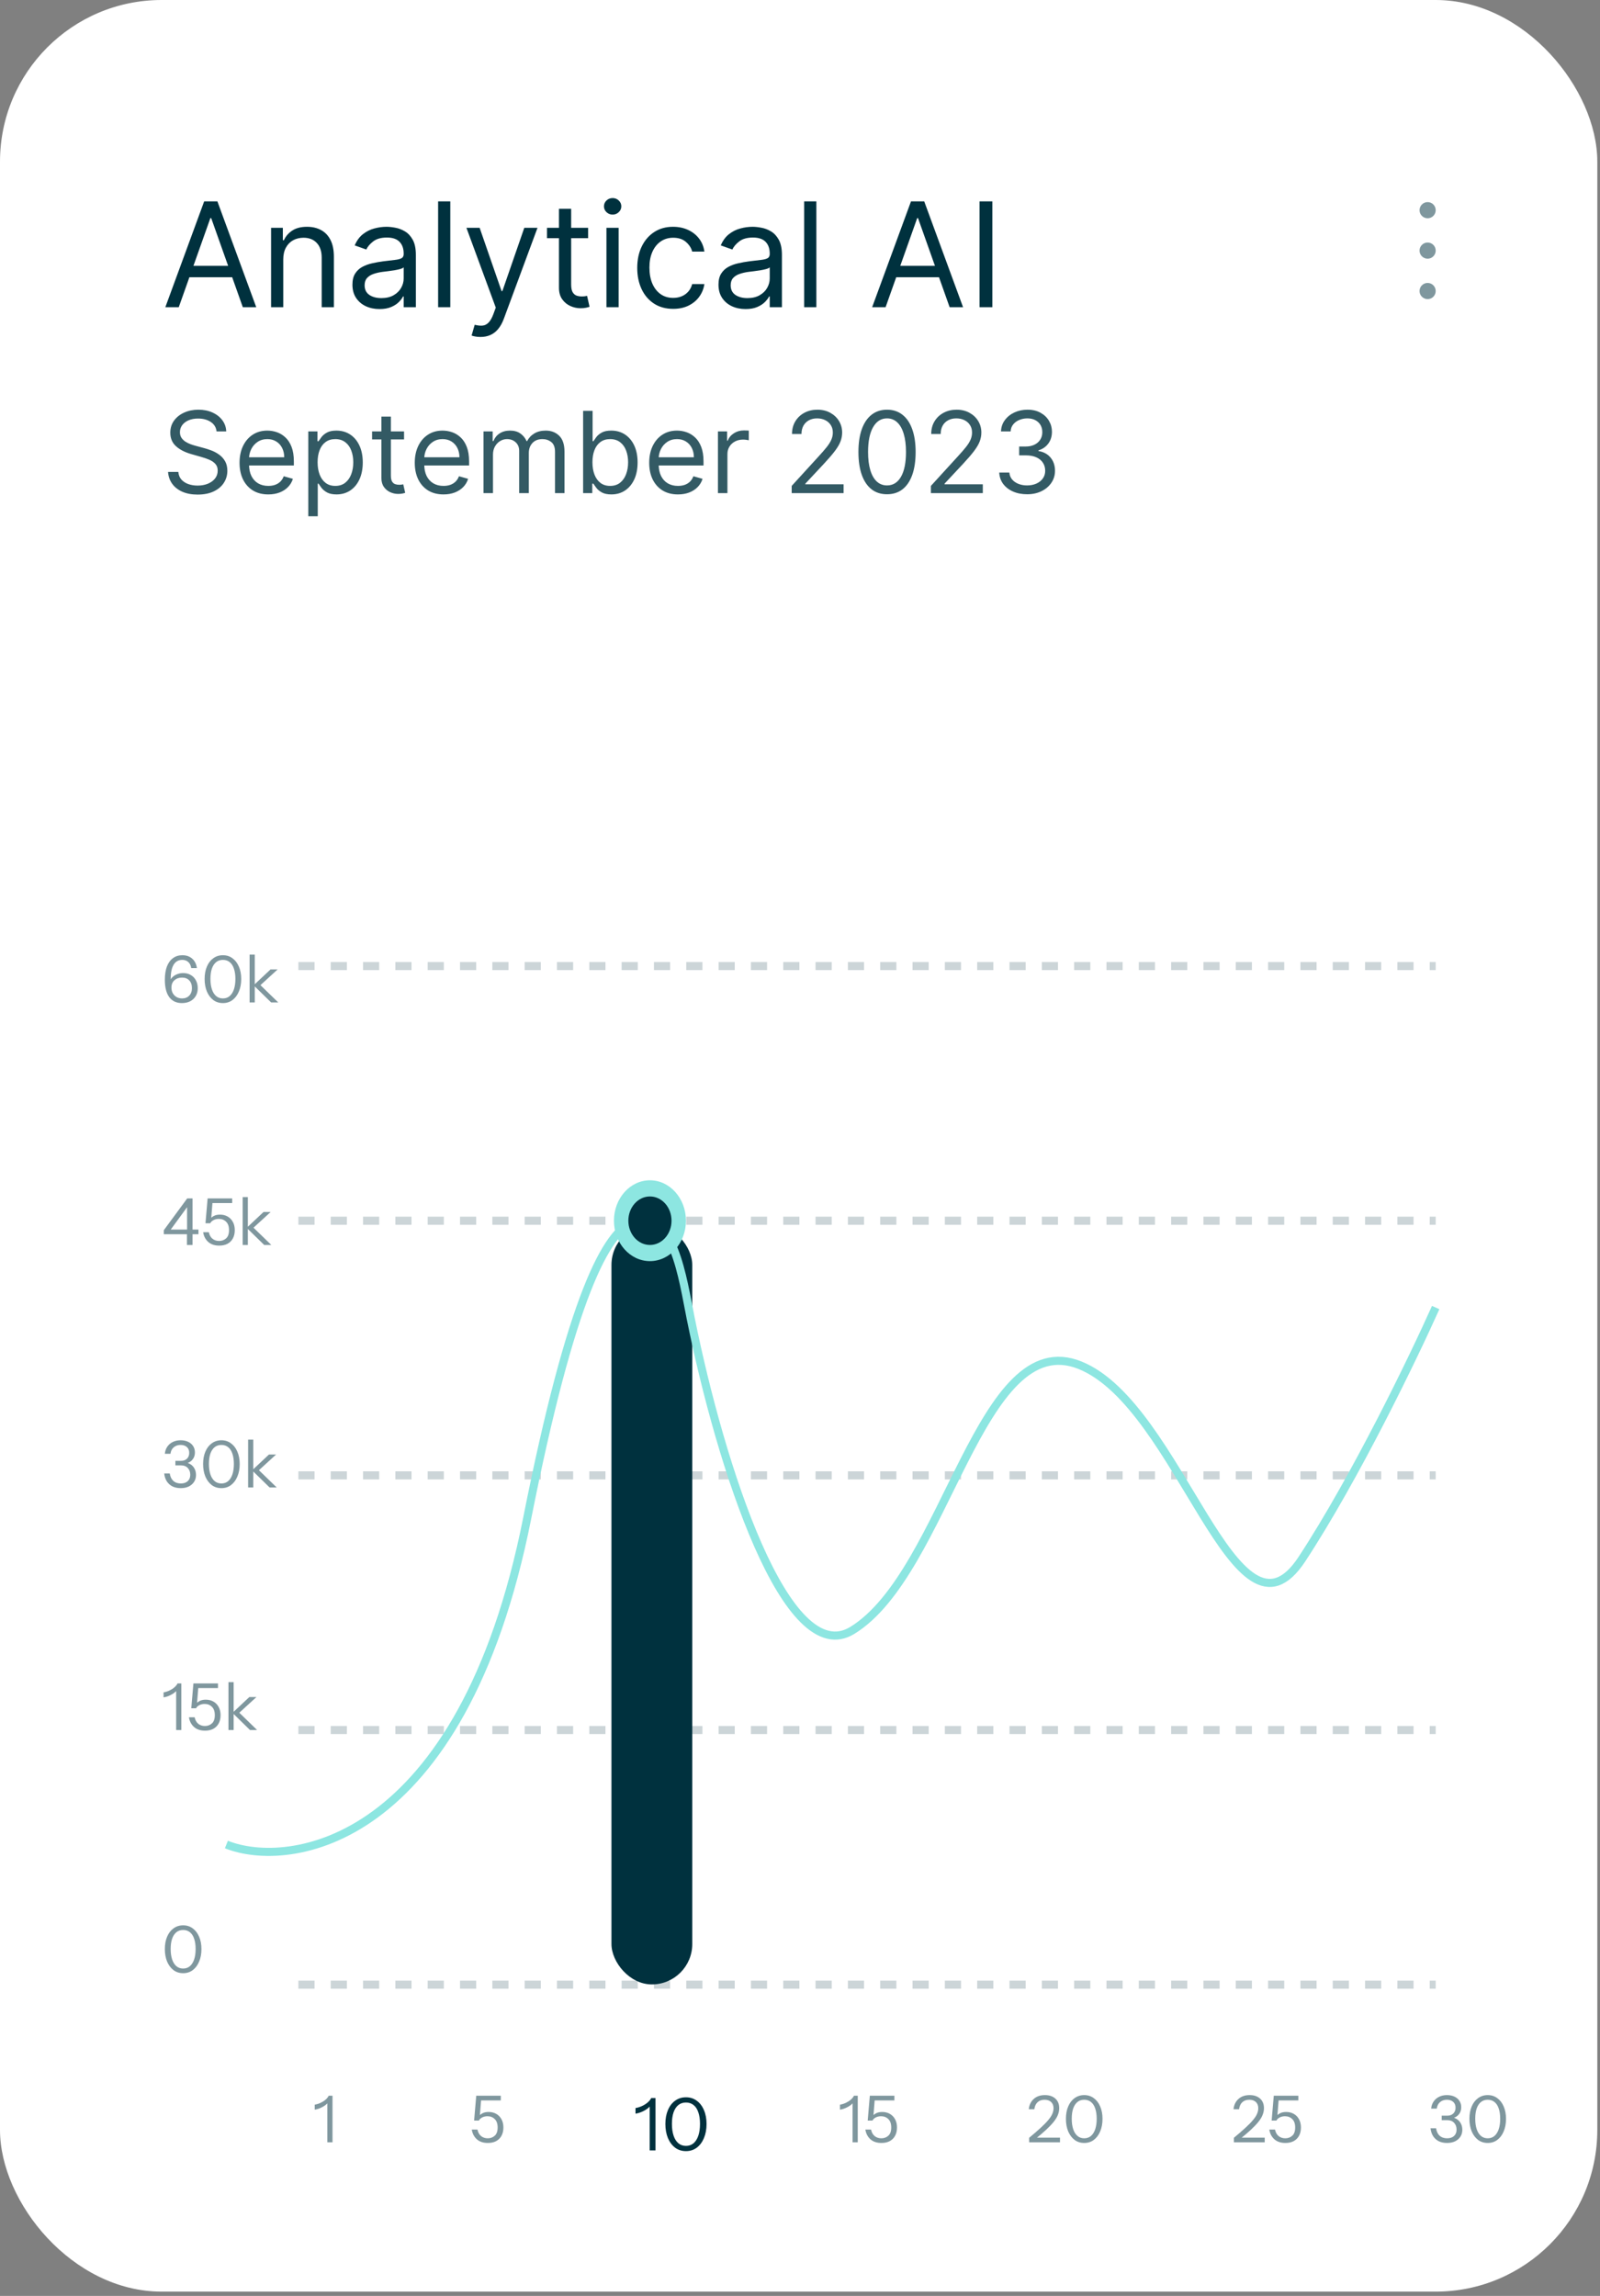 <svg width="198" height="284" viewBox="0 0 198 284" fill="none" xmlns="http://www.w3.org/2000/svg">
<rect x="0" y="0" width="198" height="284" fill="#808080" stroke="none"/>
<rect width="197.667" height="283.47" rx="20" fill="white"/>
<path d="M22.122 38H20.46L25.267 24.909H26.903L31.71 38H30.048L26.136 26.98H26.034L22.122 38ZM22.736 32.886H29.435V34.293H22.736V32.886ZM35.053 32.094V38H33.545V28.182H35.002V29.716H35.13C35.36 29.217 35.709 28.817 36.178 28.514C36.647 28.207 37.252 28.054 37.994 28.054C38.658 28.054 39.24 28.19 39.739 28.463C40.237 28.732 40.625 29.141 40.902 29.69C41.179 30.236 41.318 30.926 41.318 31.761V38H39.809V31.864C39.809 31.092 39.609 30.491 39.208 30.061C38.807 29.626 38.258 29.409 37.559 29.409C37.077 29.409 36.647 29.514 36.268 29.722C35.893 29.931 35.597 30.236 35.379 30.636C35.162 31.037 35.053 31.523 35.053 32.094ZM46.963 38.23C46.341 38.23 45.776 38.113 45.269 37.879C44.762 37.64 44.36 37.297 44.061 36.849C43.763 36.398 43.614 35.852 43.614 35.213C43.614 34.651 43.725 34.195 43.946 33.845C44.168 33.492 44.464 33.215 44.835 33.014C45.205 32.814 45.614 32.665 46.062 32.567C46.514 32.465 46.968 32.383 47.423 32.324C48.02 32.247 48.504 32.19 48.874 32.151C49.249 32.109 49.522 32.038 49.693 31.94C49.867 31.842 49.955 31.672 49.955 31.429V31.378C49.955 30.747 49.782 30.257 49.437 29.908C49.096 29.558 48.578 29.384 47.884 29.384C47.163 29.384 46.599 29.541 46.19 29.857C45.781 30.172 45.493 30.509 45.327 30.866L43.895 30.355C44.151 29.759 44.492 29.294 44.918 28.962C45.348 28.625 45.817 28.391 46.324 28.259C46.835 28.122 47.338 28.054 47.833 28.054C48.148 28.054 48.51 28.092 48.919 28.169C49.333 28.241 49.731 28.393 50.114 28.623C50.502 28.853 50.824 29.2 51.08 29.665C51.335 30.129 51.463 30.751 51.463 31.531V38H49.955V36.67H49.878C49.776 36.883 49.605 37.111 49.367 37.354C49.128 37.597 48.81 37.804 48.414 37.974C48.018 38.145 47.534 38.23 46.963 38.23ZM47.193 36.875C47.79 36.875 48.293 36.758 48.702 36.523C49.115 36.289 49.426 35.986 49.635 35.616C49.848 35.245 49.955 34.855 49.955 34.446V33.065C49.891 33.142 49.75 33.212 49.533 33.276C49.32 33.336 49.073 33.389 48.791 33.436C48.514 33.479 48.244 33.517 47.98 33.551C47.72 33.581 47.509 33.606 47.347 33.628C46.955 33.679 46.588 33.762 46.247 33.877C45.911 33.988 45.638 34.156 45.429 34.382C45.225 34.604 45.122 34.906 45.122 35.29C45.122 35.814 45.316 36.21 45.704 36.479C46.096 36.743 46.593 36.875 47.193 36.875ZM55.725 24.909V38H54.217V24.909H55.725ZM59.46 41.682C59.204 41.682 58.976 41.66 58.776 41.618C58.575 41.58 58.437 41.541 58.36 41.503L58.744 40.173C59.11 40.267 59.434 40.301 59.715 40.276C59.997 40.25 60.246 40.124 60.463 39.898C60.685 39.677 60.887 39.317 61.071 38.818L61.352 38.051L57.721 28.182H59.357L62.068 36.006H62.17L64.88 28.182H66.516L62.349 39.432C62.161 39.939 61.929 40.359 61.652 40.691C61.375 41.028 61.053 41.277 60.687 41.439C60.325 41.601 59.916 41.682 59.46 41.682ZM72.778 28.182V29.46H67.689V28.182H72.778ZM69.172 25.829H70.681V35.188C70.681 35.614 70.743 35.933 70.866 36.146C70.994 36.355 71.156 36.496 71.352 36.568C71.552 36.636 71.763 36.67 71.985 36.67C72.151 36.67 72.287 36.662 72.394 36.645C72.501 36.624 72.586 36.606 72.65 36.594L72.957 37.949C72.854 37.987 72.712 38.026 72.528 38.064C72.345 38.106 72.113 38.128 71.832 38.128C71.405 38.128 70.988 38.036 70.579 37.853C70.174 37.67 69.837 37.391 69.569 37.016C69.305 36.641 69.172 36.168 69.172 35.597V25.829ZM75.047 38V28.182H76.555V38H75.047ZM75.814 26.546C75.52 26.546 75.266 26.445 75.053 26.245C74.844 26.045 74.74 25.804 74.74 25.523C74.74 25.241 74.844 25.001 75.053 24.8C75.266 24.6 75.52 24.5 75.814 24.5C76.108 24.5 76.359 24.6 76.568 24.8C76.781 25.001 76.888 25.241 76.888 25.523C76.888 25.804 76.781 26.045 76.568 26.245C76.359 26.445 76.108 26.546 75.814 26.546ZM83.307 38.205C82.386 38.205 81.594 37.987 80.929 37.553C80.264 37.118 79.753 36.519 79.395 35.756C79.037 34.994 78.858 34.122 78.858 33.142C78.858 32.145 79.041 31.265 79.408 30.502C79.778 29.735 80.294 29.136 80.954 28.706C81.619 28.271 82.395 28.054 83.281 28.054C83.972 28.054 84.594 28.182 85.148 28.438C85.702 28.693 86.156 29.051 86.509 29.511C86.863 29.972 87.082 30.509 87.168 31.122H85.659C85.544 30.675 85.288 30.278 84.892 29.933C84.5 29.584 83.972 29.409 83.307 29.409C82.719 29.409 82.203 29.562 81.76 29.869C81.321 30.172 80.978 30.6 80.731 31.154C80.488 31.704 80.367 32.349 80.367 33.091C80.367 33.849 80.486 34.51 80.724 35.072C80.967 35.635 81.308 36.072 81.747 36.383C82.19 36.694 82.71 36.849 83.307 36.849C83.699 36.849 84.055 36.781 84.374 36.645C84.694 36.508 84.965 36.312 85.186 36.057C85.408 35.801 85.565 35.494 85.659 35.136H87.168C87.082 35.716 86.871 36.238 86.535 36.702C86.202 37.163 85.761 37.529 85.212 37.802C84.666 38.07 84.031 38.205 83.307 38.205ZM92.262 38.23C91.64 38.23 91.075 38.113 90.568 37.879C90.061 37.64 89.658 37.297 89.36 36.849C89.062 36.398 88.913 35.852 88.913 35.213C88.913 34.651 89.023 34.195 89.245 33.845C89.467 33.492 89.763 33.215 90.133 33.014C90.504 32.814 90.913 32.665 91.361 32.567C91.812 32.465 92.266 32.383 92.722 32.324C93.319 32.247 93.803 32.19 94.173 32.151C94.548 32.109 94.821 32.038 94.992 31.94C95.166 31.842 95.254 31.672 95.254 31.429V31.378C95.254 30.747 95.081 30.257 94.736 29.908C94.395 29.558 93.877 29.384 93.183 29.384C92.462 29.384 91.898 29.541 91.489 29.857C91.079 30.172 90.792 30.509 90.626 30.866L89.194 30.355C89.45 29.759 89.79 29.294 90.217 28.962C90.647 28.625 91.116 28.391 91.623 28.259C92.134 28.122 92.637 28.054 93.131 28.054C93.447 28.054 93.809 28.092 94.218 28.169C94.631 28.241 95.03 28.393 95.413 28.623C95.801 28.853 96.123 29.2 96.379 29.665C96.634 30.129 96.762 30.751 96.762 31.531V38H95.254V36.67H95.177C95.075 36.883 94.904 37.111 94.665 37.354C94.427 37.597 94.109 37.804 93.713 37.974C93.317 38.145 92.833 38.23 92.262 38.23ZM92.492 36.875C93.089 36.875 93.592 36.758 94.001 36.523C94.414 36.289 94.725 35.986 94.934 35.616C95.147 35.245 95.254 34.855 95.254 34.446V33.065C95.19 33.142 95.049 33.212 94.832 33.276C94.619 33.336 94.371 33.389 94.09 33.436C93.813 33.479 93.543 33.517 93.278 33.551C93.019 33.581 92.808 33.606 92.646 33.628C92.254 33.679 91.887 33.762 91.546 33.877C91.21 33.988 90.937 34.156 90.728 34.382C90.523 34.604 90.421 34.906 90.421 35.29C90.421 35.814 90.615 36.21 91.003 36.479C91.395 36.743 91.891 36.875 92.492 36.875ZM101.024 24.909V38H99.515V24.909H101.024ZM109.591 38H107.929L112.736 24.909H114.372L119.179 38H117.517L113.605 26.98H113.503L109.591 38ZM110.205 32.886H116.903V34.293H110.205V32.886ZM122.803 24.909V38H121.218V24.909H122.803Z" fill="#00313E"/>
<circle cx="176.668" cy="26" r="1" fill="#00313E" fill-opacity="0.5"/>
<circle cx="176.668" cy="31" r="1" fill="#00313E" fill-opacity="0.5"/>
<circle cx="176.668" cy="36" r="1" fill="#00313E" fill-opacity="0.5"/>
<path d="M26.801 53.364C26.741 52.86 26.5 52.469 26.075 52.19C25.651 51.912 25.131 51.773 24.514 51.773C24.063 51.773 23.669 51.846 23.331 51.992C22.996 52.137 22.734 52.338 22.546 52.593C22.36 52.848 22.267 53.138 22.267 53.463C22.267 53.735 22.332 53.968 22.461 54.164C22.593 54.356 22.762 54.517 22.968 54.646C23.174 54.772 23.389 54.877 23.614 54.959C23.84 55.039 24.047 55.104 24.236 55.153L25.27 55.432C25.535 55.501 25.83 55.597 26.155 55.72C26.483 55.843 26.796 56.01 27.095 56.222C27.396 56.431 27.645 56.7 27.84 57.028C28.036 57.356 28.134 57.758 28.134 58.236C28.134 58.786 27.989 59.283 27.701 59.727C27.416 60.171 26.998 60.524 26.448 60.786C25.901 61.048 25.237 61.179 24.454 61.179C23.725 61.179 23.094 61.061 22.56 60.826C22.03 60.591 21.613 60.263 21.308 59.842C21.006 59.421 20.835 58.932 20.796 58.375H22.068C22.101 58.76 22.231 59.078 22.456 59.33C22.685 59.578 22.973 59.764 23.321 59.886C23.672 60.006 24.05 60.065 24.454 60.065C24.925 60.065 25.348 59.989 25.722 59.837C26.097 59.681 26.393 59.465 26.612 59.19C26.831 58.912 26.94 58.587 26.94 58.216C26.94 57.878 26.846 57.603 26.657 57.391C26.468 57.178 26.22 57.006 25.911 56.874C25.603 56.741 25.27 56.625 24.912 56.526L23.659 56.168C22.864 55.939 22.234 55.612 21.77 55.188C21.306 54.764 21.074 54.209 21.074 53.523C21.074 52.953 21.228 52.456 21.536 52.031C21.848 51.604 22.265 51.272 22.789 51.037C23.316 50.798 23.904 50.679 24.554 50.679C25.21 50.679 25.794 50.797 26.304 51.032C26.814 51.264 27.219 51.582 27.517 51.986C27.819 52.391 27.978 52.85 27.994 53.364H26.801ZM33.203 61.159C32.468 61.159 31.833 60.997 31.299 60.672C30.769 60.344 30.36 59.886 30.071 59.3C29.786 58.71 29.644 58.024 29.644 57.242C29.644 56.459 29.786 55.77 30.071 55.173C30.36 54.573 30.761 54.106 31.274 53.771C31.791 53.433 32.395 53.264 33.084 53.264C33.482 53.264 33.874 53.331 34.262 53.463C34.65 53.596 35.003 53.811 35.321 54.109C35.639 54.404 35.893 54.795 36.082 55.283C36.271 55.77 36.365 56.37 36.365 57.082V57.58H30.479V56.565H35.172C35.172 56.135 35.086 55.75 34.913 55.412C34.745 55.074 34.502 54.807 34.188 54.611C33.876 54.416 33.508 54.318 33.084 54.318C32.617 54.318 32.212 54.434 31.871 54.666C31.533 54.895 31.273 55.193 31.09 55.561C30.908 55.929 30.817 56.323 30.817 56.744V57.42C30.817 57.997 30.916 58.486 31.115 58.887C31.317 59.285 31.598 59.588 31.955 59.797C32.313 60.002 32.729 60.105 33.203 60.105C33.511 60.105 33.79 60.062 34.038 59.976C34.29 59.886 34.508 59.754 34.69 59.578C34.872 59.399 35.013 59.177 35.112 58.912L36.246 59.23C36.127 59.615 35.926 59.953 35.644 60.244C35.363 60.533 35.015 60.758 34.6 60.92C34.186 61.08 33.72 61.159 33.203 61.159ZM38.15 63.864V53.364H39.284V54.577H39.423C39.509 54.444 39.628 54.275 39.781 54.07C39.937 53.861 40.159 53.675 40.447 53.513C40.739 53.347 41.133 53.264 41.63 53.264C42.273 53.264 42.84 53.425 43.33 53.746C43.821 54.068 44.204 54.524 44.479 55.114C44.754 55.704 44.892 56.4 44.892 57.202C44.892 58.01 44.754 58.711 44.479 59.305C44.204 59.895 43.823 60.352 43.335 60.677C42.848 60.998 42.286 61.159 41.65 61.159C41.16 61.159 40.767 61.078 40.472 60.916C40.177 60.75 39.95 60.562 39.791 60.354C39.632 60.142 39.509 59.966 39.423 59.827H39.323V63.864H38.15ZM39.303 57.182C39.303 57.758 39.388 58.267 39.557 58.708C39.726 59.146 39.973 59.489 40.298 59.737C40.623 59.983 41.02 60.105 41.491 60.105C41.981 60.105 42.391 59.976 42.719 59.717C43.05 59.456 43.299 59.104 43.465 58.663C43.634 58.219 43.718 57.725 43.718 57.182C43.718 56.645 43.635 56.161 43.47 55.73C43.307 55.296 43.06 54.953 42.729 54.701C42.401 54.446 41.988 54.318 41.491 54.318C41.014 54.318 40.613 54.439 40.288 54.681C39.963 54.92 39.718 55.255 39.552 55.685C39.386 56.113 39.303 56.612 39.303 57.182ZM50.002 53.364V54.358H46.045V53.364H50.002ZM47.198 51.534H48.372V58.812C48.372 59.144 48.42 59.392 48.516 59.558C48.615 59.721 48.741 59.83 48.894 59.886C49.049 59.939 49.214 59.966 49.386 59.966C49.515 59.966 49.621 59.959 49.704 59.946C49.787 59.929 49.853 59.916 49.903 59.906L50.142 60.96C50.062 60.99 49.951 61.02 49.808 61.05C49.666 61.083 49.485 61.099 49.267 61.099C48.935 61.099 48.61 61.028 48.292 60.886C47.977 60.743 47.715 60.526 47.507 60.234C47.301 59.943 47.198 59.575 47.198 59.131V51.534ZM54.887 61.159C54.151 61.159 53.516 60.997 52.983 60.672C52.453 60.344 52.043 59.886 51.755 59.3C51.47 58.71 51.327 58.024 51.327 57.242C51.327 56.459 51.47 55.77 51.755 55.173C52.043 54.573 52.444 54.106 52.958 53.771C53.475 53.433 54.078 53.264 54.768 53.264C55.165 53.264 55.558 53.331 55.946 53.463C56.334 53.596 56.687 53.811 57.005 54.109C57.323 54.404 57.577 54.795 57.765 55.283C57.954 55.77 58.049 56.37 58.049 57.082V57.58H52.163V56.565H56.856C56.856 56.135 56.77 55.75 56.597 55.412C56.428 55.074 56.186 54.807 55.871 54.611C55.56 54.416 55.192 54.318 54.768 54.318C54.3 54.318 53.896 54.434 53.554 54.666C53.216 54.895 52.956 55.193 52.774 55.561C52.592 55.929 52.501 56.323 52.501 56.744V57.42C52.501 57.997 52.6 58.486 52.799 58.887C53.001 59.285 53.281 59.588 53.639 59.797C53.997 60.002 54.413 60.105 54.887 60.105C55.195 60.105 55.474 60.062 55.722 59.976C55.974 59.886 56.191 59.754 56.373 59.578C56.556 59.399 56.697 59.177 56.796 58.912L57.929 59.23C57.81 59.615 57.61 59.953 57.328 60.244C57.046 60.533 56.698 60.758 56.284 60.92C55.87 61.08 55.404 61.159 54.887 61.159ZM59.834 61V53.364H60.967V54.557H61.067C61.226 54.149 61.483 53.833 61.837 53.607C62.192 53.379 62.618 53.264 63.115 53.264C63.619 53.264 64.038 53.379 64.373 53.607C64.711 53.833 64.974 54.149 65.163 54.557H65.243C65.438 54.162 65.732 53.849 66.123 53.617C66.514 53.382 66.983 53.264 67.53 53.264C68.212 53.264 68.771 53.478 69.205 53.906C69.639 54.33 69.856 54.991 69.856 55.889V61H68.683V55.889C68.683 55.326 68.529 54.923 68.221 54.681C67.912 54.439 67.549 54.318 67.132 54.318C66.595 54.318 66.179 54.481 65.884 54.805C65.589 55.127 65.442 55.535 65.442 56.028V61H64.248V55.77C64.248 55.336 64.108 54.986 63.826 54.721C63.544 54.452 63.181 54.318 62.737 54.318C62.432 54.318 62.147 54.399 61.882 54.562C61.62 54.724 61.408 54.95 61.246 55.238C61.087 55.523 61.007 55.853 61.007 56.227V61H59.834ZM72.161 61V50.818H73.334V54.577H73.433C73.52 54.444 73.639 54.275 73.791 54.07C73.947 53.861 74.169 53.675 74.458 53.513C74.749 53.347 75.144 53.264 75.641 53.264C76.284 53.264 76.851 53.425 77.341 53.746C77.832 54.068 78.214 54.524 78.49 55.114C78.765 55.704 78.902 56.4 78.902 57.202C78.902 58.01 78.765 58.711 78.49 59.305C78.214 59.895 77.833 60.352 77.346 60.677C76.859 60.998 76.297 61.159 75.661 61.159C75.17 61.159 74.777 61.078 74.482 60.916C74.187 60.75 73.96 60.562 73.801 60.354C73.642 60.142 73.52 59.966 73.433 59.827H73.294V61H72.161ZM73.314 57.182C73.314 57.758 73.399 58.267 73.568 58.708C73.737 59.146 73.984 59.489 74.308 59.737C74.633 59.983 75.031 60.105 75.502 60.105C75.992 60.105 76.401 59.976 76.73 59.717C77.061 59.456 77.31 59.104 77.475 58.663C77.644 58.219 77.729 57.725 77.729 57.182C77.729 56.645 77.646 56.161 77.48 55.73C77.318 55.296 77.071 54.953 76.74 54.701C76.411 54.446 75.999 54.318 75.502 54.318C75.024 54.318 74.623 54.439 74.299 54.681C73.974 54.92 73.728 55.255 73.563 55.685C73.397 56.113 73.314 56.612 73.314 57.182ZM83.899 61.159C83.163 61.159 82.528 60.997 81.995 60.672C81.464 60.344 81.055 59.886 80.766 59.3C80.481 58.71 80.339 58.024 80.339 57.242C80.339 56.459 80.481 55.77 80.766 55.173C81.055 54.573 81.456 54.106 81.97 53.771C82.487 53.433 83.09 53.264 83.779 53.264C84.177 53.264 84.57 53.331 84.958 53.463C85.345 53.596 85.698 53.811 86.016 54.109C86.335 54.404 86.588 54.795 86.777 55.283C86.966 55.77 87.061 56.37 87.061 57.082V57.58H81.174V56.565H85.867C85.867 56.135 85.781 55.75 85.609 55.412C85.44 55.074 85.198 54.807 84.883 54.611C84.571 54.416 84.204 54.318 83.779 54.318C83.312 54.318 82.908 54.434 82.566 54.666C82.228 54.895 81.968 55.193 81.786 55.561C81.603 55.929 81.512 56.323 81.512 56.744V57.42C81.512 57.997 81.612 58.486 81.811 58.887C82.013 59.285 82.293 59.588 82.651 59.797C83.009 60.002 83.425 60.105 83.899 60.105C84.207 60.105 84.485 60.062 84.734 59.976C84.986 59.886 85.203 59.754 85.385 59.578C85.567 59.399 85.708 59.177 85.808 58.912L86.941 59.23C86.822 59.615 86.621 59.953 86.34 60.244C86.058 60.533 85.71 60.758 85.296 60.92C84.881 61.08 84.416 61.159 83.899 61.159ZM88.845 61V53.364H89.979V54.517H90.058C90.198 54.139 90.45 53.833 90.814 53.597C91.179 53.362 91.59 53.244 92.047 53.244C92.133 53.244 92.241 53.246 92.37 53.249C92.499 53.253 92.597 53.258 92.663 53.264V54.457C92.624 54.447 92.533 54.432 92.39 54.413C92.251 54.389 92.103 54.378 91.948 54.378C91.576 54.378 91.245 54.456 90.953 54.611C90.665 54.764 90.436 54.976 90.267 55.248C90.102 55.516 90.019 55.823 90.019 56.168V61H88.845ZM97.972 61V60.105L101.333 56.426C101.727 55.995 102.052 55.621 102.307 55.303C102.562 54.981 102.751 54.679 102.874 54.398C103 54.113 103.063 53.814 103.063 53.503C103.063 53.145 102.977 52.835 102.804 52.573C102.635 52.311 102.403 52.109 102.108 51.967C101.813 51.824 101.482 51.753 101.114 51.753C100.723 51.753 100.382 51.834 100.09 51.996C99.802 52.156 99.578 52.379 99.419 52.668C99.263 52.956 99.185 53.294 99.185 53.682H98.012C98.012 53.085 98.149 52.562 98.424 52.111C98.7 51.66 99.074 51.309 99.548 51.057C100.025 50.805 100.56 50.679 101.154 50.679C101.75 50.679 102.279 50.805 102.74 51.057C103.2 51.309 103.562 51.648 103.824 52.076C104.085 52.504 104.216 52.979 104.216 53.503C104.216 53.877 104.148 54.244 104.012 54.602C103.88 54.956 103.648 55.352 103.316 55.79C102.988 56.224 102.533 56.754 101.949 57.381L99.662 59.827V59.906H104.395V61H97.972ZM109.77 61.139C109.02 61.139 108.382 60.935 107.855 60.528C107.328 60.117 106.926 59.522 106.647 58.743C106.369 57.961 106.23 57.016 106.23 55.909C106.23 54.809 106.369 53.869 106.647 53.09C106.929 52.308 107.333 51.711 107.86 51.3C108.391 50.886 109.027 50.679 109.77 50.679C110.512 50.679 111.147 50.886 111.674 51.3C112.204 51.711 112.608 52.308 112.887 53.09C113.168 53.869 113.309 54.809 113.309 55.909C113.309 57.016 113.17 57.961 112.892 58.743C112.613 59.522 112.211 60.117 111.684 60.528C111.157 60.935 110.519 61.139 109.77 61.139ZM109.77 60.045C110.512 60.045 111.089 59.688 111.5 58.972C111.911 58.256 112.116 57.235 112.116 55.909C112.116 55.028 112.022 54.277 111.833 53.657C111.647 53.037 111.379 52.565 111.027 52.24C110.679 51.915 110.26 51.753 109.77 51.753C109.034 51.753 108.459 52.116 108.044 52.842C107.63 53.564 107.423 54.587 107.423 55.909C107.423 56.791 107.516 57.54 107.701 58.156C107.887 58.773 108.154 59.242 108.502 59.563C108.853 59.885 109.276 60.045 109.77 60.045ZM115.199 61V60.105L118.559 56.426C118.954 55.995 119.279 55.621 119.534 55.303C119.789 54.981 119.978 54.679 120.1 54.398C120.226 54.113 120.289 53.814 120.289 53.503C120.289 53.145 120.203 52.835 120.031 52.573C119.862 52.311 119.63 52.109 119.335 51.967C119.04 51.824 118.708 51.753 118.341 51.753C117.949 51.753 117.608 51.834 117.316 51.996C117.028 52.156 116.804 52.379 116.645 52.668C116.489 52.956 116.412 53.294 116.412 53.682H115.238C115.238 53.085 115.376 52.562 115.651 52.111C115.926 51.66 116.301 51.309 116.775 51.057C117.252 50.805 117.787 50.679 118.38 50.679C118.977 50.679 119.506 50.805 119.966 51.057C120.427 51.309 120.788 51.648 121.05 52.076C121.312 52.504 121.443 52.979 121.443 53.503C121.443 53.877 121.375 54.244 121.239 54.602C121.106 54.956 120.874 55.352 120.543 55.79C120.215 56.224 119.759 56.754 119.176 57.381L116.889 59.827V59.906H121.622V61H115.199ZM127.115 61.139C126.459 61.139 125.874 61.026 125.36 60.801C124.85 60.576 124.444 60.263 124.142 59.861C123.844 59.457 123.682 58.988 123.655 58.455H124.908C124.935 58.783 125.047 59.066 125.246 59.305C125.445 59.54 125.705 59.722 126.027 59.852C126.348 59.981 126.704 60.045 127.096 60.045C127.533 60.045 127.921 59.969 128.259 59.817C128.597 59.664 128.862 59.452 129.054 59.18C129.247 58.909 129.343 58.594 129.343 58.236C129.343 57.861 129.25 57.532 129.064 57.246C128.879 56.958 128.607 56.733 128.249 56.57C127.891 56.408 127.453 56.327 126.936 56.327H126.121V55.233H126.936C127.341 55.233 127.695 55.16 128 55.014C128.309 54.868 128.549 54.663 128.721 54.398C128.897 54.133 128.985 53.821 128.985 53.463C128.985 53.118 128.908 52.818 128.756 52.563C128.604 52.308 128.388 52.109 128.11 51.967C127.835 51.824 127.51 51.753 127.135 51.753C126.784 51.753 126.453 51.818 126.141 51.947C125.833 52.073 125.581 52.257 125.385 52.499C125.19 52.737 125.084 53.026 125.067 53.364H123.874C123.894 52.83 124.055 52.363 124.356 51.962C124.658 51.557 125.052 51.242 125.539 51.017C126.03 50.792 126.569 50.679 127.155 50.679C127.785 50.679 128.325 50.807 128.776 51.062C129.227 51.314 129.573 51.647 129.815 52.061C130.057 52.475 130.178 52.923 130.178 53.403C130.178 53.977 130.027 54.466 129.725 54.87C129.427 55.274 129.021 55.554 128.507 55.71V55.79C129.15 55.896 129.653 56.169 130.014 56.61C130.375 57.048 130.556 57.59 130.556 58.236C130.556 58.789 130.405 59.286 130.103 59.727C129.805 60.165 129.397 60.51 128.88 60.761C128.363 61.013 127.775 61.139 127.115 61.139Z" fill="#00313E" fill-opacity="0.8"/>
<path d="M22.512 124.08C21.835 124.08 21.312 123.835 20.944 123.344C20.581 122.848 20.4 122.133 20.4 121.2C20.4 120.555 20.485 120.005 20.656 119.552C20.832 119.099 21.083 118.755 21.408 118.52C21.733 118.28 22.12 118.16 22.568 118.16C23.059 118.16 23.464 118.301 23.784 118.584C24.104 118.867 24.299 119.256 24.368 119.752H23.664C23.616 119.421 23.493 119.171 23.296 119C23.104 118.824 22.859 118.736 22.56 118.736C22.085 118.736 21.725 118.939 21.48 119.344C21.24 119.749 21.12 120.357 21.12 121.168V121.688L20.936 121.616C20.984 121.365 21.091 121.147 21.256 120.96C21.421 120.773 21.627 120.629 21.872 120.528C22.117 120.421 22.381 120.368 22.664 120.368C23.027 120.368 23.341 120.448 23.608 120.608C23.88 120.763 24.091 120.981 24.24 121.264C24.395 121.541 24.472 121.867 24.472 122.24C24.472 122.608 24.389 122.931 24.224 123.208C24.059 123.485 23.829 123.701 23.536 123.856C23.243 124.005 22.901 124.08 22.512 124.08ZM22.536 123.504C22.899 123.504 23.192 123.389 23.416 123.16C23.64 122.931 23.752 122.621 23.752 122.232C23.752 121.827 23.643 121.509 23.424 121.28C23.211 121.045 22.909 120.928 22.52 120.928C22.147 120.928 21.835 121.037 21.584 121.256C21.339 121.475 21.216 121.776 21.216 122.16C21.216 122.427 21.272 122.661 21.384 122.864C21.501 123.067 21.659 123.224 21.856 123.336C22.059 123.448 22.285 123.504 22.536 123.504ZM27.586 124.08C27.133 124.08 26.735 123.955 26.394 123.704C26.058 123.448 25.794 123.096 25.602 122.648C25.415 122.195 25.322 121.677 25.322 121.096C25.322 120.515 25.415 120.005 25.602 119.568C25.788 119.125 26.052 118.781 26.394 118.536C26.735 118.285 27.133 118.16 27.586 118.16C28.039 118.16 28.434 118.285 28.77 118.536C29.111 118.781 29.375 119.125 29.562 119.568C29.754 120.005 29.85 120.515 29.85 121.096C29.85 121.683 29.754 122.2 29.562 122.648C29.375 123.096 29.111 123.448 28.77 123.704C28.434 123.955 28.039 124.08 27.586 124.08ZM27.586 123.504C27.911 123.504 28.189 123.408 28.418 123.216C28.647 123.019 28.823 122.741 28.946 122.384C29.069 122.021 29.13 121.589 29.13 121.088C29.13 120.592 29.069 120.168 28.946 119.816C28.828 119.464 28.655 119.197 28.426 119.016C28.197 118.829 27.916 118.736 27.586 118.736C27.255 118.736 26.975 118.829 26.746 119.016C26.517 119.203 26.34 119.472 26.218 119.824C26.101 120.171 26.042 120.592 26.042 121.088C26.042 121.589 26.103 122.021 26.226 122.384C26.349 122.747 26.524 123.024 26.754 123.216C26.983 123.408 27.261 123.504 27.586 123.504ZM30.89 124V118.08H31.53V124H30.89ZM33.554 124L31.386 121.88L33.474 119.92H34.354L32.01 122.064L32.05 121.688L34.434 124H33.554Z" fill="#00313E" fill-opacity="0.5"/>
<path d="M23.136 154V152.48L23.152 152.32V149.032H23.368L20.936 152.36L20.72 152.096H24.56V152.672H20.272V152.176L23.168 148.24H23.824V154H23.136ZM27.133 154.08C26.562 154.08 26.106 153.928 25.765 153.624C25.424 153.315 25.215 152.915 25.141 152.424H25.845C25.914 152.771 26.061 153.037 26.285 153.224C26.514 153.411 26.791 153.504 27.117 153.504C27.458 153.504 27.746 153.397 27.981 153.184C28.221 152.971 28.341 152.632 28.341 152.168C28.341 151.704 28.221 151.357 27.981 151.128C27.746 150.893 27.448 150.776 27.085 150.776C26.823 150.776 26.597 150.829 26.405 150.936C26.213 151.043 26.085 151.168 26.021 151.312H25.429L25.693 148.24H28.733V148.816H26.085L26.309 148.576L26.125 150.896L25.973 150.84C26.069 150.68 26.224 150.541 26.437 150.424C26.65 150.307 26.912 150.248 27.221 150.248C27.578 150.248 27.893 150.325 28.165 150.48C28.442 150.635 28.658 150.856 28.813 151.144C28.973 151.427 29.053 151.768 29.053 152.168C29.053 152.568 28.973 152.912 28.813 153.2C28.658 153.483 28.437 153.701 28.149 153.856C27.866 154.005 27.527 154.08 27.133 154.08ZM30.031 154V148.08H30.671V154H30.031ZM32.695 154L30.527 151.88L32.615 149.92H33.495L31.151 152.064L31.191 151.688L33.575 154H32.695Z" fill="#00313E" fill-opacity="0.5"/>
<path d="M22.368 184.08C21.984 184.08 21.645 184.011 21.352 183.872C21.064 183.728 20.829 183.52 20.648 183.248C20.472 182.976 20.363 182.648 20.32 182.264H21.008C21.067 182.664 21.213 182.971 21.448 183.184C21.683 183.397 21.992 183.504 22.376 183.504C22.739 183.504 23.024 183.408 23.232 183.216C23.44 183.024 23.544 182.763 23.544 182.432C23.544 182.085 23.443 181.805 23.24 181.592C23.037 181.373 22.765 181.264 22.424 181.264H21.704V180.704H22.4C22.709 180.704 22.955 180.616 23.136 180.44C23.323 180.259 23.416 180.019 23.416 179.72C23.416 179.405 23.317 179.163 23.12 178.992C22.928 178.821 22.667 178.736 22.336 178.736C22.011 178.736 21.733 178.832 21.504 179.024C21.275 179.211 21.139 179.48 21.096 179.832H20.4C20.432 179.491 20.533 179.197 20.704 178.952C20.875 178.701 21.101 178.507 21.384 178.368C21.672 178.229 21.995 178.16 22.352 178.16C22.699 178.16 23.005 178.221 23.272 178.344C23.539 178.467 23.747 178.643 23.896 178.872C24.045 179.096 24.12 179.36 24.12 179.664C24.12 179.936 24.059 180.176 23.936 180.384C23.813 180.592 23.645 180.755 23.432 180.872C23.224 180.989 22.984 181.048 22.712 181.048L22.664 180.88C22.989 180.88 23.269 180.949 23.504 181.088C23.744 181.221 23.928 181.405 24.056 181.64C24.189 181.875 24.256 182.147 24.256 182.456C24.256 182.776 24.176 183.059 24.016 183.304C23.856 183.549 23.635 183.741 23.352 183.88C23.069 184.013 22.741 184.08 22.368 184.08ZM27.398 184.08C26.945 184.08 26.548 183.955 26.206 183.704C25.87 183.448 25.606 183.096 25.414 182.648C25.228 182.195 25.134 181.677 25.134 181.096C25.134 180.515 25.228 180.005 25.414 179.568C25.601 179.125 25.865 178.781 26.206 178.536C26.548 178.285 26.945 178.16 27.398 178.16C27.852 178.16 28.246 178.285 28.582 178.536C28.924 178.781 29.188 179.125 29.374 179.568C29.566 180.005 29.662 180.515 29.662 181.096C29.662 181.683 29.566 182.2 29.374 182.648C29.188 183.096 28.924 183.448 28.582 183.704C28.246 183.955 27.852 184.08 27.398 184.08ZM27.398 183.504C27.724 183.504 28.001 183.408 28.23 183.216C28.46 183.019 28.636 182.741 28.758 182.384C28.881 182.021 28.942 181.589 28.942 181.088C28.942 180.592 28.881 180.168 28.758 179.816C28.641 179.464 28.468 179.197 28.238 179.016C28.009 178.829 27.729 178.736 27.398 178.736C27.068 178.736 26.788 178.829 26.558 179.016C26.329 179.203 26.153 179.472 26.03 179.824C25.913 180.171 25.854 180.592 25.854 181.088C25.854 181.589 25.916 182.021 26.038 182.384C26.161 182.747 26.337 183.024 26.566 183.216C26.796 183.408 27.073 183.504 27.398 183.504ZM30.703 184V178.08H31.343V184H30.703ZM33.367 184L31.198 181.88L33.286 179.92H34.166L31.823 182.064L31.863 181.688L34.246 184H33.367Z" fill="#00313E" fill-opacity="0.5"/>
<path d="M21.8 214V208.896L21.968 208.936C21.904 209.08 21.781 209.224 21.6 209.368C21.419 209.512 21.208 209.637 20.968 209.744C20.733 209.851 20.491 209.923 20.24 209.96V209.344C20.491 209.301 20.731 209.227 20.96 209.12C21.189 209.013 21.392 208.885 21.568 208.736C21.749 208.581 21.883 208.416 21.968 208.24H22.44V214H21.8ZM25.375 214.08C24.804 214.08 24.348 213.928 24.007 213.624C23.666 213.315 23.458 212.915 23.383 212.424H24.087C24.156 212.771 24.303 213.037 24.527 213.224C24.756 213.411 25.034 213.504 25.359 213.504C25.7 213.504 25.988 213.397 26.223 213.184C26.463 212.971 26.583 212.632 26.583 212.168C26.583 211.704 26.463 211.357 26.223 211.128C25.988 210.893 25.69 210.776 25.327 210.776C25.066 210.776 24.839 210.829 24.647 210.936C24.455 211.043 24.327 211.168 24.263 211.312H23.671L23.935 208.24H26.975V208.816H24.327L24.551 208.576L24.367 210.896L24.215 210.84C24.311 210.68 24.466 210.541 24.679 210.424C24.892 210.307 25.154 210.248 25.463 210.248C25.82 210.248 26.135 210.325 26.407 210.48C26.684 210.635 26.9 210.856 27.055 211.144C27.215 211.427 27.295 211.768 27.295 212.168C27.295 212.568 27.215 212.912 27.055 213.2C26.9 213.483 26.679 213.701 26.391 213.856C26.108 214.005 25.77 214.08 25.375 214.08ZM28.273 214V208.08H28.913V214H28.273ZM30.937 214L28.769 211.88L30.857 209.92H31.737L29.393 212.064L29.433 211.688L31.817 214H30.937Z" fill="#00313E" fill-opacity="0.5"/>
<path d="M22.664 244.08C22.211 244.08 21.813 243.955 21.472 243.704C21.136 243.448 20.872 243.096 20.68 242.648C20.493 242.195 20.4 241.677 20.4 241.096C20.4 240.515 20.493 240.005 20.68 239.568C20.867 239.125 21.131 238.781 21.472 238.536C21.813 238.285 22.211 238.16 22.664 238.16C23.117 238.16 23.512 238.285 23.848 238.536C24.189 238.781 24.453 239.125 24.64 239.568C24.832 240.005 24.928 240.515 24.928 241.096C24.928 241.683 24.832 242.2 24.64 242.648C24.453 243.096 24.189 243.448 23.848 243.704C23.512 243.955 23.117 244.08 22.664 244.08ZM22.664 243.504C22.989 243.504 23.267 243.408 23.496 243.216C23.725 243.019 23.901 242.741 24.024 242.384C24.147 242.021 24.208 241.589 24.208 241.088C24.208 240.592 24.147 240.168 24.024 239.816C23.907 239.464 23.733 239.197 23.504 239.016C23.275 238.829 22.995 238.736 22.664 238.736C22.333 238.736 22.053 238.829 21.824 239.016C21.595 239.203 21.419 239.472 21.296 239.824C21.179 240.171 21.12 240.592 21.12 241.088C21.12 241.589 21.181 242.021 21.304 242.384C21.427 242.747 21.603 243.024 21.832 243.216C22.061 243.408 22.339 243.504 22.664 243.504Z" fill="#00313E" fill-opacity="0.5"/>
<line x1="36.926" y1="119.5" x2="177.668" y2="119.5" stroke="#00313E" stroke-opacity="0.2" stroke-dasharray="2 2"/>
<line x1="36.926" y1="151" x2="177.668" y2="151" stroke="#00313E" stroke-opacity="0.2" stroke-dasharray="2 2"/>
<line x1="36.926" y1="182.5" x2="177.668" y2="182.5" stroke="#00313E" stroke-opacity="0.2" stroke-dasharray="2 2"/>
<line x1="36.926" y1="214" x2="177.668" y2="214" stroke="#00313E" stroke-opacity="0.2" stroke-dasharray="2 2"/>
<line x1="36.926" y1="245.5" x2="177.668" y2="245.5" stroke="#00313E" stroke-opacity="0.2" stroke-dasharray="2 2"/>
<rect x="75.668" y="151.47" width="10" height="94" rx="5" fill="#00313E"/>
<path d="M40.507 265V259.896L40.675 259.936C40.611 260.08 40.488 260.224 40.307 260.368C40.126 260.512 39.915 260.637 39.675 260.744C39.44 260.851 39.198 260.923 38.947 260.96V260.344C39.198 260.301 39.438 260.227 39.667 260.12C39.896 260.013 40.099 259.885 40.275 259.736C40.456 259.581 40.59 259.416 40.675 259.24H41.147V265H40.507Z" fill="#00313E" fill-opacity="0.5"/>
<path d="M60.375 265.08C59.804 265.08 59.348 264.928 59.007 264.624C58.666 264.315 58.458 263.915 58.383 263.424H59.087C59.156 263.771 59.303 264.037 59.527 264.224C59.756 264.411 60.034 264.504 60.359 264.504C60.7 264.504 60.988 264.397 61.223 264.184C61.463 263.971 61.583 263.632 61.583 263.168C61.583 262.704 61.463 262.357 61.223 262.128C60.988 261.893 60.69 261.776 60.327 261.776C60.066 261.776 59.839 261.829 59.647 261.936C59.455 262.043 59.327 262.168 59.263 262.312H58.671L58.935 259.24H61.975V259.816H59.327L59.551 259.576L59.367 261.896L59.215 261.84C59.311 261.68 59.466 261.541 59.679 261.424C59.892 261.307 60.154 261.248 60.463 261.248C60.82 261.248 61.135 261.325 61.407 261.48C61.684 261.635 61.9 261.856 62.055 262.144C62.215 262.427 62.295 262.768 62.295 263.168C62.295 263.568 62.215 263.912 62.055 264.2C61.9 264.483 61.679 264.701 61.391 264.856C61.108 265.005 60.77 265.08 60.375 265.08Z" fill="#00313E" fill-opacity="0.5"/>
<path d="M80.4 266V260.258L80.589 260.303C80.517 260.465 80.379 260.627 80.175 260.789C79.971 260.951 79.734 261.092 79.464 261.212C79.2 261.332 78.927 261.413 78.645 261.455V260.762C78.927 260.714 79.197 260.63 79.455 260.51C79.713 260.39 79.941 260.246 80.139 260.078C80.343 259.904 80.493 259.718 80.589 259.52H81.12V266H80.4ZM84.888 266.09C84.378 266.09 83.931 265.949 83.547 265.667C83.169 265.379 82.872 264.983 82.656 264.479C82.446 263.969 82.341 263.387 82.341 262.733C82.341 262.079 82.446 261.506 82.656 261.014C82.866 260.516 83.163 260.129 83.547 259.853C83.931 259.571 84.378 259.43 84.888 259.43C85.398 259.43 85.842 259.571 86.22 259.853C86.604 260.129 86.901 260.516 87.111 261.014C87.327 261.506 87.435 262.079 87.435 262.733C87.435 263.393 87.327 263.975 87.111 264.479C86.901 264.983 86.604 265.379 86.22 265.667C85.842 265.949 85.398 266.09 84.888 266.09ZM84.888 265.442C85.254 265.442 85.566 265.334 85.824 265.118C86.082 264.896 86.28 264.584 86.418 264.182C86.556 263.774 86.625 263.288 86.625 262.724C86.625 262.166 86.556 261.689 86.418 261.293C86.286 260.897 86.091 260.597 85.833 260.393C85.575 260.183 85.26 260.078 84.888 260.078C84.516 260.078 84.201 260.183 83.943 260.393C83.685 260.603 83.487 260.906 83.349 261.302C83.217 261.692 83.151 262.166 83.151 262.724C83.151 263.288 83.22 263.774 83.358 264.182C83.496 264.59 83.694 264.902 83.952 265.118C84.21 265.334 84.522 265.442 84.888 265.442Z" fill="#00313E"/>
<path d="M105.507 265V259.896L105.675 259.936C105.611 260.08 105.488 260.224 105.307 260.368C105.126 260.512 104.915 260.637 104.675 260.744C104.44 260.851 104.198 260.923 103.947 260.96V260.344C104.198 260.301 104.438 260.227 104.667 260.12C104.896 260.013 105.099 259.885 105.275 259.736C105.456 259.581 105.59 259.416 105.675 259.24H106.147V265H105.507ZM109.082 265.08C108.511 265.08 108.055 264.928 107.714 264.624C107.373 264.315 107.165 263.915 107.09 263.424H107.794C107.863 263.771 108.01 264.037 108.234 264.224C108.463 264.411 108.741 264.504 109.066 264.504C109.407 264.504 109.695 264.397 109.93 264.184C110.17 263.971 110.29 263.632 110.29 263.168C110.29 262.704 110.17 262.357 109.93 262.128C109.695 261.893 109.397 261.776 109.034 261.776C108.773 261.776 108.546 261.829 108.354 261.936C108.162 262.043 108.034 262.168 107.97 262.312H107.378L107.642 259.24H110.682V259.816H108.034L108.258 259.576L108.074 261.896L107.922 261.84C108.018 261.68 108.173 261.541 108.386 261.424C108.599 261.307 108.861 261.248 109.17 261.248C109.527 261.248 109.842 261.325 110.114 261.48C110.391 261.635 110.607 261.856 110.762 262.144C110.922 262.427 111.002 262.768 111.002 263.168C111.002 263.568 110.922 263.912 110.762 264.2C110.607 264.483 110.386 264.701 110.098 264.856C109.815 265.005 109.477 265.08 109.082 265.08Z" fill="#00313E" fill-opacity="0.5"/>
<path d="M127.359 265V264.44C127.935 263.965 128.415 263.549 128.799 263.192C129.188 262.835 129.498 262.517 129.727 262.24C129.962 261.963 130.127 261.709 130.223 261.48C130.324 261.245 130.375 261.016 130.375 260.792C130.375 260.461 130.276 260.203 130.079 260.016C129.882 259.829 129.61 259.736 129.263 259.736C128.906 259.736 128.618 259.837 128.399 260.04C128.18 260.243 128.047 260.533 127.999 260.912H127.311C127.364 260.389 127.564 259.968 127.911 259.648C128.263 259.323 128.73 259.16 129.311 259.16C129.85 259.16 130.279 259.304 130.599 259.592C130.919 259.88 131.079 260.275 131.079 260.776C131.079 261.048 131.026 261.32 130.919 261.592C130.818 261.864 130.647 262.149 130.407 262.448C130.172 262.747 129.86 263.077 129.471 263.44C129.087 263.797 128.61 264.203 128.039 264.656L127.887 264.424H131.175V265H127.359ZM134.172 265.08C133.718 265.08 133.321 264.955 132.98 264.704C132.644 264.448 132.38 264.096 132.188 263.648C132.001 263.195 131.908 262.677 131.908 262.096C131.908 261.515 132.001 261.005 132.188 260.568C132.374 260.125 132.638 259.781 132.98 259.536C133.321 259.285 133.718 259.16 134.172 259.16C134.625 259.16 135.02 259.285 135.356 259.536C135.697 259.781 135.961 260.125 136.148 260.568C136.34 261.005 136.436 261.515 136.436 262.096C136.436 262.683 136.34 263.2 136.148 263.648C135.961 264.096 135.697 264.448 135.356 264.704C135.02 264.955 134.625 265.08 134.172 265.08ZM134.172 264.504C134.497 264.504 134.774 264.408 135.004 264.216C135.233 264.019 135.409 263.741 135.532 263.384C135.654 263.021 135.716 262.589 135.716 262.088C135.716 261.592 135.654 261.168 135.532 260.816C135.414 260.464 135.241 260.197 135.012 260.016C134.782 259.829 134.502 259.736 134.172 259.736C133.841 259.736 133.561 259.829 133.332 260.016C133.102 260.203 132.926 260.472 132.804 260.824C132.686 261.171 132.628 261.592 132.628 262.088C132.628 262.589 132.689 263.021 132.812 263.384C132.934 263.747 133.11 264.024 133.34 264.216C133.569 264.408 133.846 264.504 134.172 264.504Z" fill="#00313E" fill-opacity="0.5"/>
<path d="M152.695 265V264.44C153.271 263.965 153.751 263.549 154.135 263.192C154.524 262.835 154.834 262.517 155.063 262.24C155.298 261.963 155.463 261.709 155.559 261.48C155.66 261.245 155.711 261.016 155.711 260.792C155.711 260.461 155.612 260.203 155.415 260.016C155.218 259.829 154.946 259.736 154.599 259.736C154.242 259.736 153.954 259.837 153.735 260.04C153.516 260.243 153.383 260.533 153.335 260.912H152.647C152.7 260.389 152.9 259.968 153.247 259.648C153.599 259.323 154.066 259.16 154.647 259.16C155.186 259.16 155.615 259.304 155.935 259.592C156.255 259.88 156.415 260.275 156.415 260.776C156.415 261.048 156.362 261.32 156.255 261.592C156.154 261.864 155.983 262.149 155.743 262.448C155.508 262.747 155.196 263.077 154.807 263.44C154.423 263.797 153.946 264.203 153.375 264.656L153.223 264.424H156.511V265H152.695ZM159.07 265.08C158.5 265.08 158.044 264.928 157.702 264.624C157.361 264.315 157.153 263.915 157.078 263.424H157.782C157.852 263.771 157.998 264.037 158.222 264.224C158.452 264.411 158.729 264.504 159.054 264.504C159.396 264.504 159.684 264.397 159.918 264.184C160.158 263.971 160.278 263.632 160.278 263.168C160.278 262.704 160.158 262.357 159.918 262.128C159.684 261.893 159.385 261.776 159.022 261.776C158.761 261.776 158.534 261.829 158.342 261.936C158.15 262.043 158.022 262.168 157.958 262.312H157.366L157.63 259.24H160.67V259.816H158.022L158.246 259.576L158.062 261.896L157.91 261.84C158.006 261.68 158.161 261.541 158.374 261.424C158.588 261.307 158.849 261.248 159.158 261.248C159.516 261.248 159.83 261.325 160.102 261.48C160.38 261.635 160.596 261.856 160.75 262.144C160.91 262.427 160.99 262.768 160.99 263.168C160.99 263.568 160.91 263.912 160.75 264.2C160.596 264.483 160.374 264.701 160.086 264.856C159.804 265.005 159.465 265.08 159.07 265.08Z" fill="#00313E" fill-opacity="0.5"/>
<path d="M179.075 265.08C178.691 265.08 178.352 265.011 178.059 264.872C177.771 264.728 177.536 264.52 177.355 264.248C177.179 263.976 177.07 263.648 177.027 263.264H177.715C177.774 263.664 177.92 263.971 178.155 264.184C178.39 264.397 178.699 264.504 179.083 264.504C179.446 264.504 179.731 264.408 179.939 264.216C180.147 264.024 180.251 263.763 180.251 263.432C180.251 263.085 180.15 262.805 179.947 262.592C179.744 262.373 179.472 262.264 179.131 262.264H178.411V261.704H179.107C179.416 261.704 179.662 261.616 179.843 261.44C180.03 261.259 180.123 261.019 180.123 260.72C180.123 260.405 180.024 260.163 179.827 259.992C179.635 259.821 179.374 259.736 179.043 259.736C178.718 259.736 178.44 259.832 178.211 260.024C177.982 260.211 177.846 260.48 177.803 260.832H177.107C177.139 260.491 177.24 260.197 177.411 259.952C177.582 259.701 177.808 259.507 178.091 259.368C178.379 259.229 178.702 259.16 179.059 259.16C179.406 259.16 179.712 259.221 179.979 259.344C180.246 259.467 180.454 259.643 180.603 259.872C180.752 260.096 180.827 260.36 180.827 260.664C180.827 260.936 180.766 261.176 180.643 261.384C180.52 261.592 180.352 261.755 180.139 261.872C179.931 261.989 179.691 262.048 179.419 262.048L179.371 261.88C179.696 261.88 179.976 261.949 180.211 262.088C180.451 262.221 180.635 262.405 180.763 262.64C180.896 262.875 180.963 263.147 180.963 263.456C180.963 263.776 180.883 264.059 180.723 264.304C180.563 264.549 180.342 264.741 180.059 264.88C179.776 265.013 179.448 265.08 179.075 265.08ZM184.105 265.08C183.652 265.08 183.255 264.955 182.913 264.704C182.577 264.448 182.313 264.096 182.121 263.648C181.935 263.195 181.841 262.677 181.841 262.096C181.841 261.515 181.935 261.005 182.121 260.568C182.308 260.125 182.572 259.781 182.913 259.536C183.255 259.285 183.652 259.16 184.105 259.16C184.559 259.16 184.953 259.285 185.289 259.536C185.631 259.781 185.895 260.125 186.081 260.568C186.273 261.005 186.369 261.515 186.369 262.096C186.369 262.683 186.273 263.2 186.081 263.648C185.895 264.096 185.631 264.448 185.289 264.704C184.953 264.955 184.559 265.08 184.105 265.08ZM184.105 264.504C184.431 264.504 184.708 264.408 184.937 264.216C185.167 264.019 185.343 263.741 185.465 263.384C185.588 263.021 185.649 262.589 185.649 262.088C185.649 261.592 185.588 261.168 185.465 260.816C185.348 260.464 185.175 260.197 184.945 260.016C184.716 259.829 184.436 259.736 184.105 259.736C183.775 259.736 183.495 259.829 183.265 260.016C183.036 260.203 182.86 260.472 182.737 260.824C182.62 261.171 182.561 261.592 182.561 262.088C182.561 262.589 182.623 263.021 182.745 263.384C182.868 263.747 183.044 264.024 183.273 264.216C183.503 264.408 183.78 264.504 184.105 264.504Z" fill="#00313E" fill-opacity="0.5"/>
<path d="M28.016 228.163C35.661 231.246 57.156 228.515 65.24 187.805C70.666 160.48 75.074 152.125 78.504 151.105C83.361 149.66 84.468 158.086 85.469 163.053C89.19 181.506 97.338 206.666 105.473 201.678C117.129 194.532 121.265 163.843 133.673 168.887C146.081 173.932 152.849 205.462 161.121 192.85C167.739 182.761 174.908 167.906 177.665 161.741" stroke="#8DE6E1"/>
<ellipse cx="80.43" cy="151" rx="4.454" ry="5" fill="#8DE6E1"/>
<ellipse cx="80.43" cy="151" rx="2.672" ry="3" fill="#00313E"/>
</svg>
